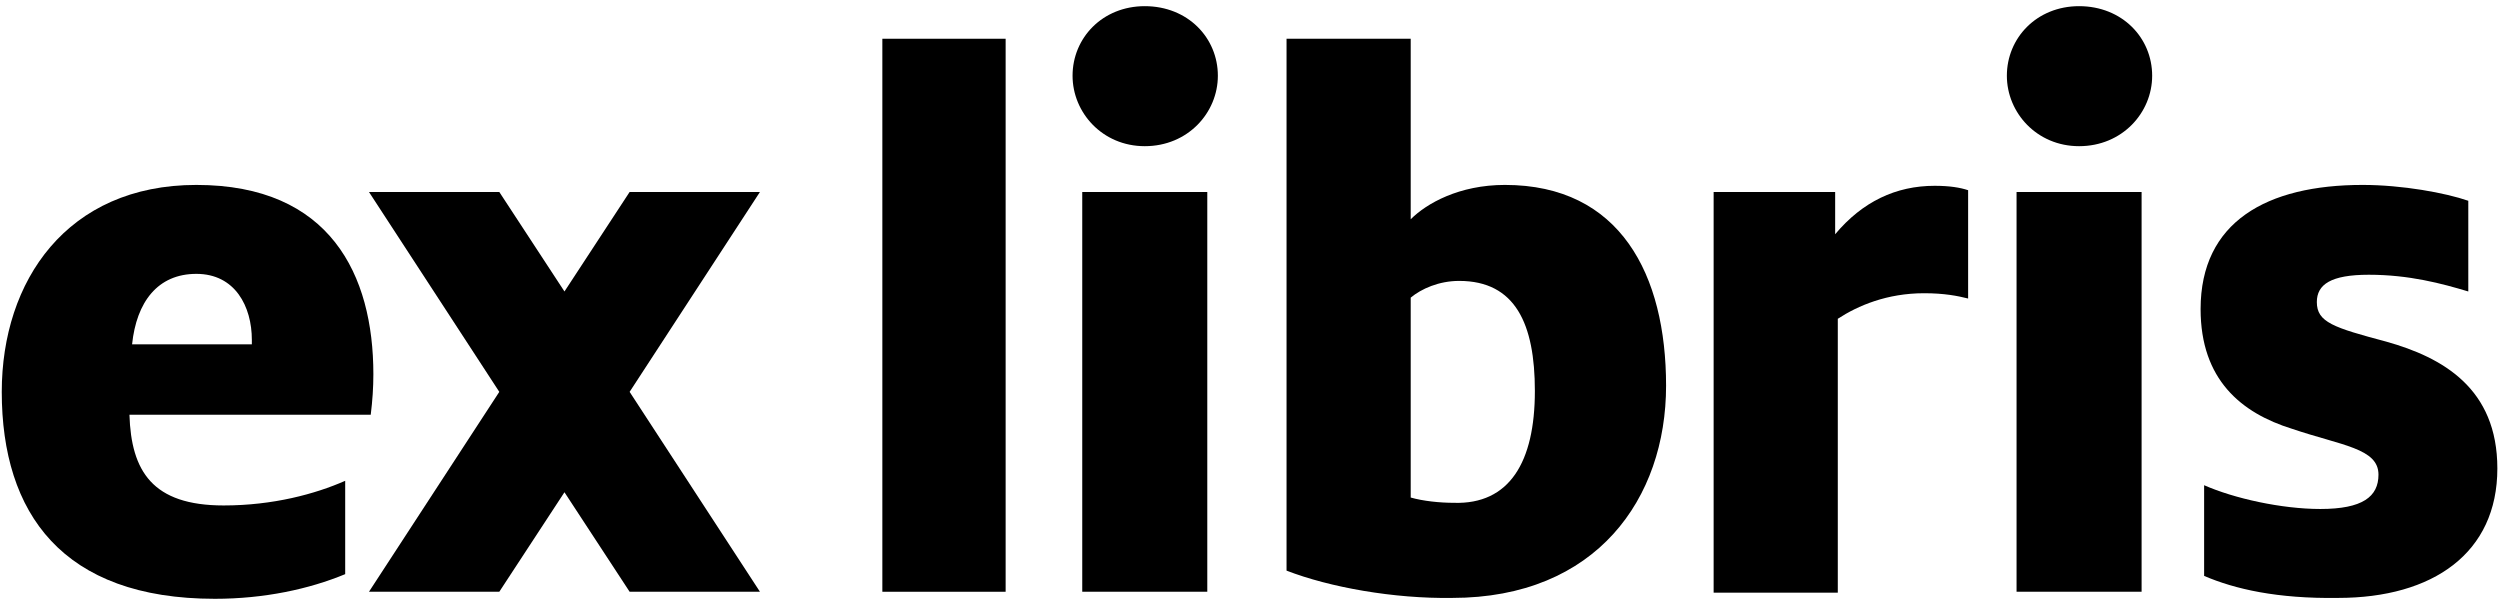 <svg version="1.1" id="Ebene_1" xmlns="http://www.w3.org/2000/svg" xmlns:xlink="http://www.w3.org/1999/xlink" x="0px" y="0px"
	 viewBox="0 0 283.9 68.2" style="enable-background:new 0 0 283.9 68.2;" xml:space="preserve">
<g>
	<path d="M100.2,4.4h14v62.8h-14V4.4z"/>
	<path d="M121.8,8.6c0-4.3,3.4-7.9,8.2-7.9c4.9,0,8.3,3.6,8.3,7.9c0,4.2-3.4,8-8.3,8C125.2,16.6,121.8,12.8,121.8,8.6z M122.9,21.8
		h14.2v45.4h-14.2V21.8z"/>
	<path d="M146.1,64.8V4.4h14.1v20.5c1.8-1.8,5.5-3.9,10.7-3.9c13.1,0,18.3,10.2,18.3,22.8c0,12.8-7.9,24.1-24.3,24.1
		C158.3,68,151,66.7,146.1,64.8z M174.3,44.4c0-7.6-2.2-12.5-8.6-12.5c-2.3,0-4.3,0.9-5.5,1.9v22.7c1.4,0.4,3.3,0.6,4.9,0.6
		C171.4,57.3,174.3,52.5,174.3,44.4z"/>
	<path d="M194.6,21.8h13.8v4.8c3.1-3.7,6.9-5.5,11.3-5.5c1.7,0,2.9,0.2,3.8,0.5v12.3c-1.2-0.3-2.7-0.6-5-0.6c-4.2,0-7.5,1.4-9.8,2.9
		v31.1h-14.1V21.8z"/>
	<path d="M227.9,8.6c0-4.3,3.4-7.9,8.2-7.9c4.9,0,8.3,3.6,8.3,7.9c0,4.2-3.4,8-8.3,8C231.3,16.6,227.9,12.8,227.9,8.6z M229,21.8
		h14.2v45.4H229V21.8z"/>
	<path d="M250.3,65.4V55.1c3.4,1.5,8.8,2.7,13.2,2.7c4.8,0,6.6-1.4,6.6-3.9c0-3-4.2-3.3-9.8-5.2c-5.8-1.8-10.4-5.6-10.4-13.6
		c0-9.9,7.5-14.1,18.4-14.1c4.5,0,9.4,0.9,12,1.8v10.3c-3-0.9-6.7-1.9-11.3-1.9c-4.3,0-5.9,1.1-5.9,3.1c0,2.3,1.9,2.9,7.9,4.5
		c6.4,1.8,12.6,5.3,12.6,14.4c0,9.6-7.3,14.7-18.1,14.7C258.6,68,253.8,66.9,250.3,65.4z"/>
	<path d="M0.2,44.5c0-12.6,7.4-23.5,22.1-23.5c15.2,0,20.1,10.2,20.1,21.5c0,1.5-0.1,3-0.3,4.6H14.7c0.2,6.4,2.6,10.3,10.7,10.3
		c5.6,0,10.4-1.3,13.8-2.8v10.6C35.1,66.9,30,68,24.4,68C7.1,68,0.2,58.3,0.2,44.5z M28.6,39.2v-0.6c0-3.8-1.9-7.5-6.3-7.5
		c-4.4,0-6.8,3.2-7.3,8H28.6z"/>
	<polygon points="41.9,67.2 56.7,44.5 41.9,21.8 56.7,21.8 64.1,33.1 71.5,21.8 86.3,21.8 71.5,44.5 86.3,67.2 71.5,67.2 64.1,55.9 
		56.7,67.2 	"/>
</g>
</svg>
